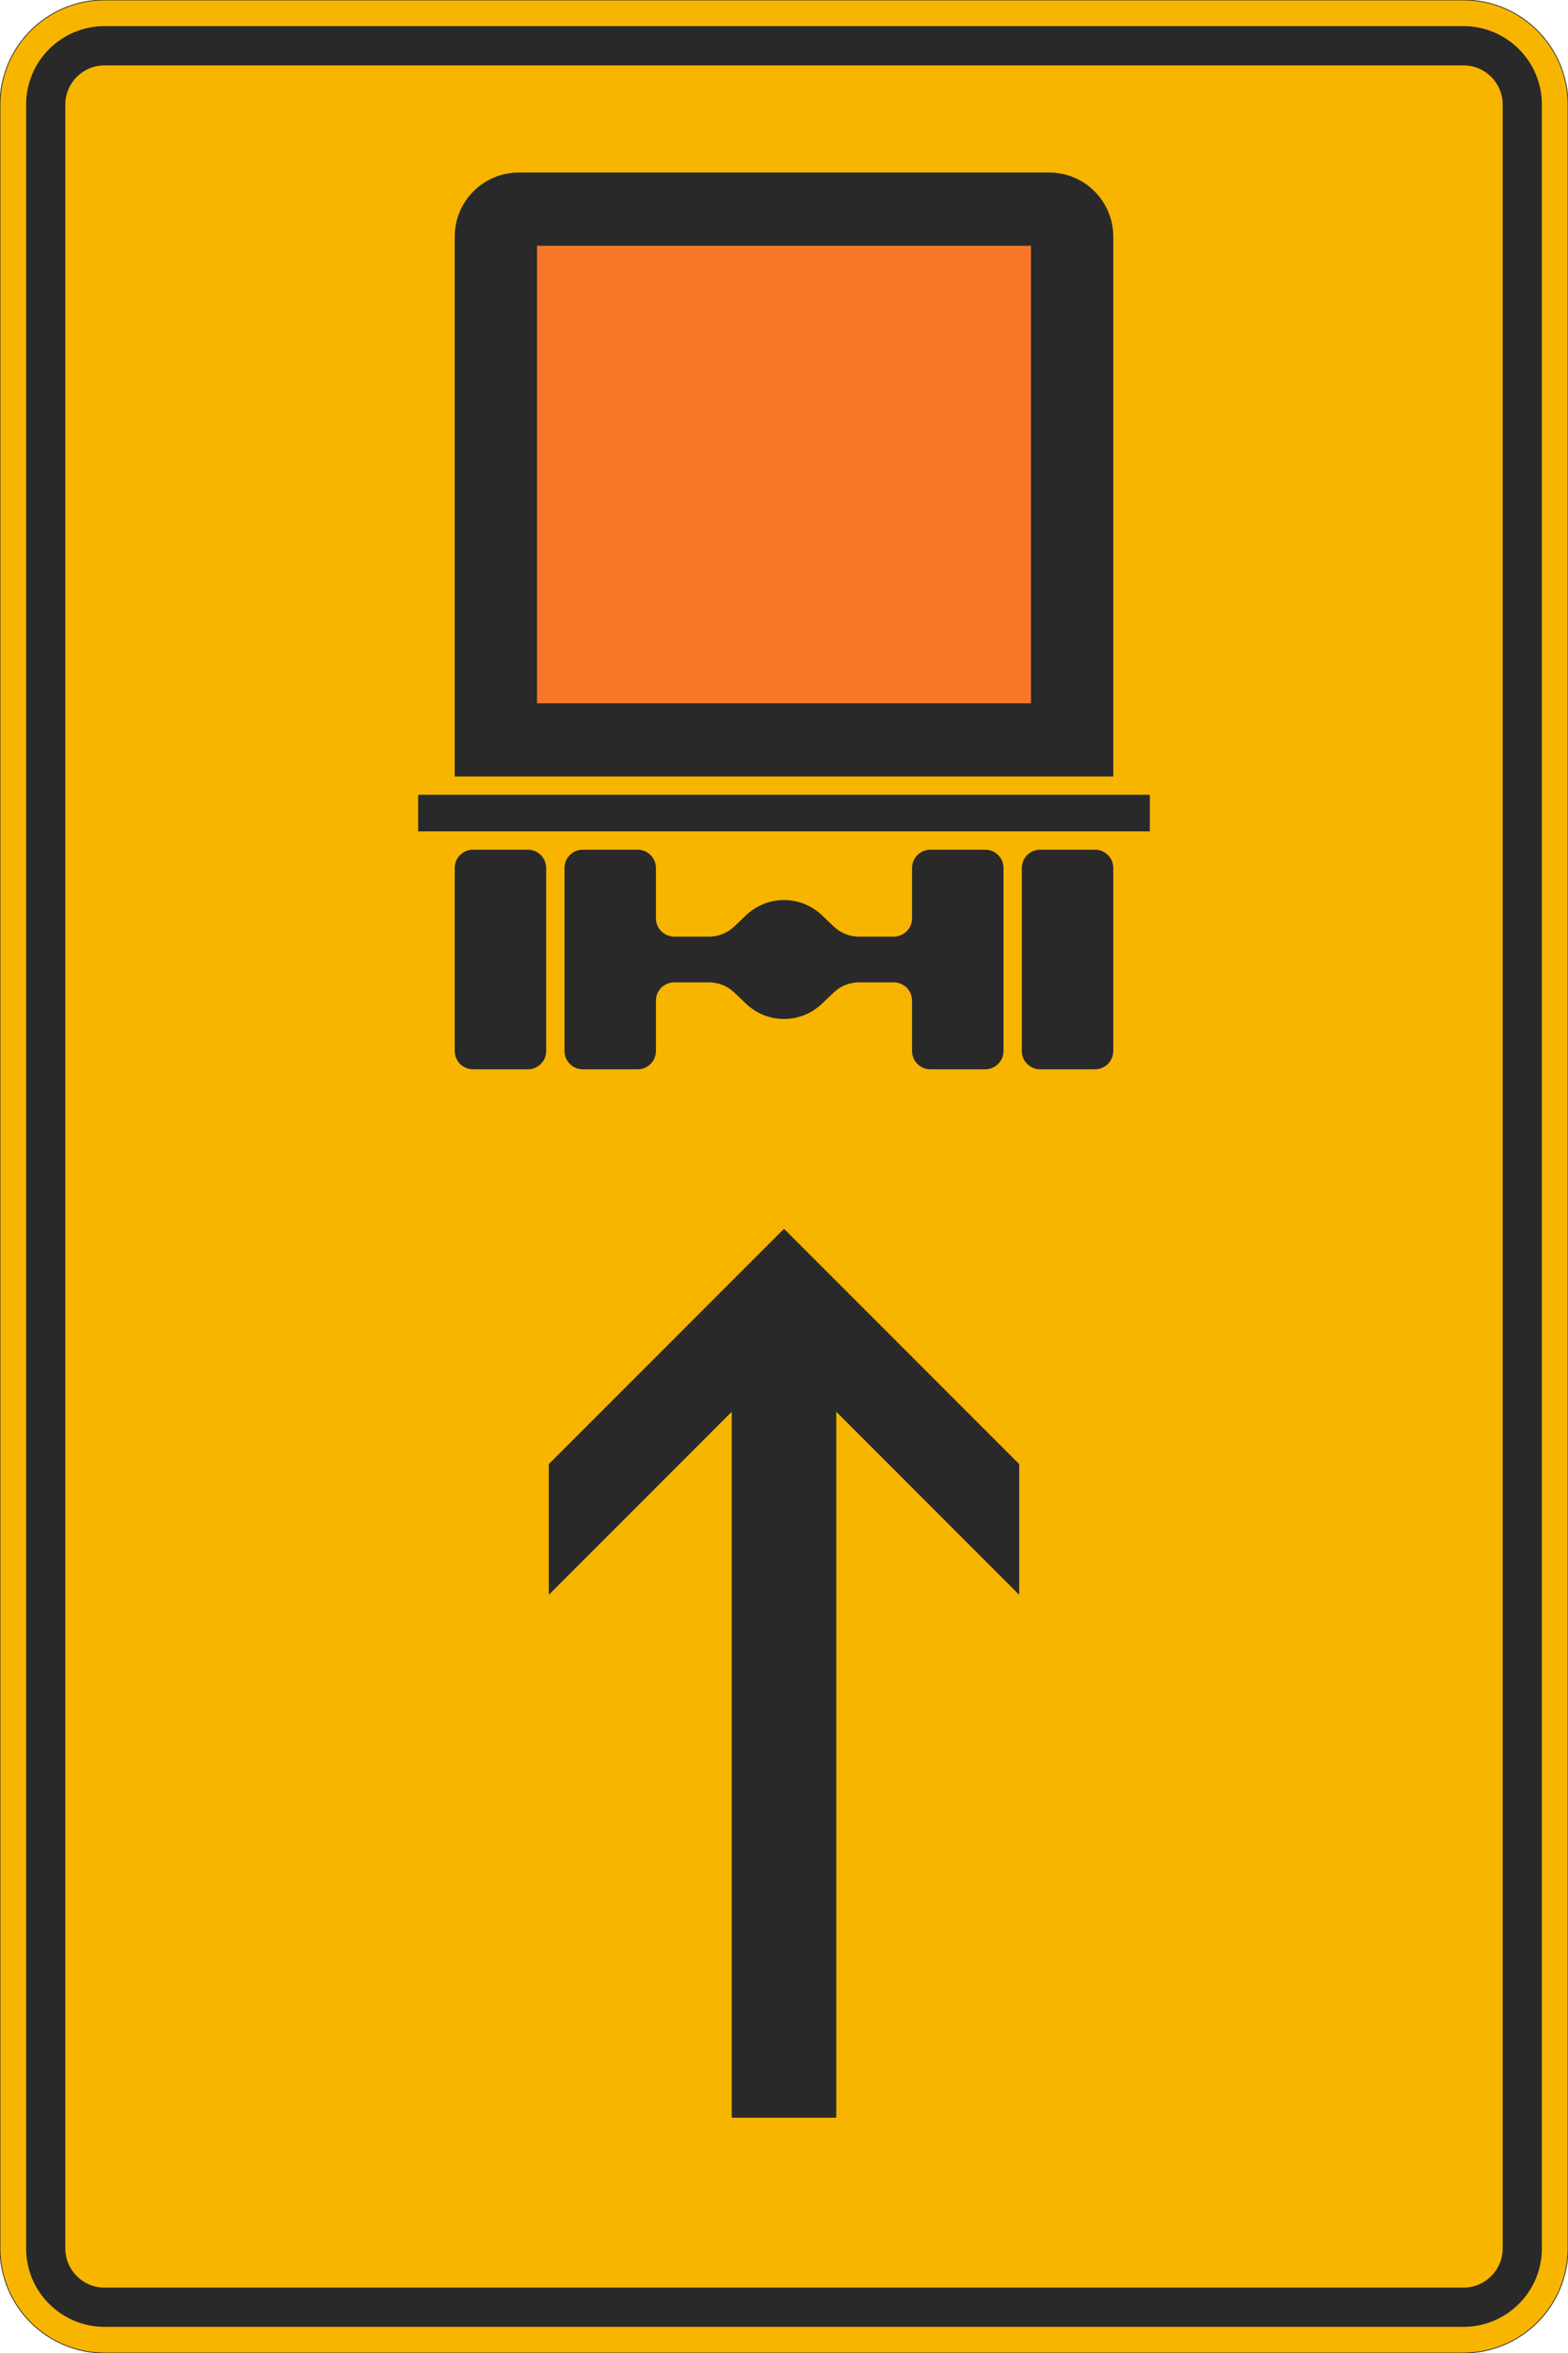 <?xml version="1.0" encoding="UTF-8"?>
<svg xmlns="http://www.w3.org/2000/svg" xmlns:xlink="http://www.w3.org/1999/xlink" width="600mm" height="900mm" viewBox="0 0 6000 9000" version="1.1">
<g id="surface1786">
<path style="fill-rule:evenodd;fill:rgb(96.863%,70.98%,0%);fill-opacity:1;stroke-width:0.3;stroke-linecap:butt;stroke-linejoin:miter;stroke:rgb(16.471%,16.078%,16.471%);stroke-opacity:1;stroke-miterlimit:3;" d="M -260 -450 C -270.609 -450 -280.783 -445.786 -288.284 -438.284 C -295.786 -430.783 -300 -420.609 -300 -410 L -300 410 C -300 420.609 -295.786 430.783 -288.284 438.284 C -280.783 445.786 -270.609 450 -260 450 L 260 450 C 270.609 450 280.783 445.786 288.284 438.284 C 295.786 430.783 300 420.609 300 410 L 300 -410 C 300 -420.609 295.786 -430.783 288.284 -438.284 C 280.783 -445.786 270.609 -450 260 -450 L -260 -450 " transform="matrix(10,0,0,-10,3000,4500)"/>
<path style=" stroke:none;fill-rule:evenodd;fill:rgb(16.471%,16.078%,16.471%);fill-opacity:1;" d="M 400 8900 C 234.316 8900 100 8765.684 100 8600 L 100 400 C 100 234.316 234.316 100 400 100 L 5600 100 C 5765.684 100 5900 234.316 5900 400 L 5900 8600 C 5900 8765.684 5765.684 8900 5600 8900 L 400 8900 M 400 8750 C 317.156 8750 250 8682.844 250 8600 L 250 400 C 250 317.156 317.156 250 400 250 L 5600 250 C 5682.844 250 5750 317.156 5750 400 L 5750 8600 C 5750 8682.844 5682.844 8750 5600 8750 L 400 8750 "/>
<path style=" stroke:none;fill-rule:evenodd;fill:rgb(16.471%,16.078%,16.471%);fill-opacity:1;" d="M 1810 4090 C 1771.34 4090 1740 4058.66 1740 4020 L 1740 3320 C 1740 3281.34 1771.34 3250 1810 3250 L 2020 3250 C 2058.66 3250 2090 3281.34 2090 3320 L 2090 4020 C 2090 4058.66 2058.66 4090 2020 4090 L 1810 4090 M 2230 4090 C 2191.34 4090 2160 4058.66 2160 4020 L 2160 3320 C 2160 3281.34 2191.34 3250 2230 3250 L 2440 3250 C 2478.66 3250 2510 3281.34 2510 3320 L 2510 3512.5 C 2510 3551.16 2541.34 3582.5 2580 3582.5 L 2713 3582.5 C 2748.949 3582.5 2783.52 3568.672 2809.551 3543.879 L 2855.172 3500.43 C 2894.219 3463.242 2946.078 3442.5 3000 3442.5 C 3053.922 3442.5 3105.781 3463.242 3144.828 3500.43 L 3190.449 3543.879 C 3216.48 3568.672 3251.051 3582.5 3287 3582.5 L 3420 3582.5 C 3458.66 3582.5 3490 3551.16 3490 3512.5 L 3490 3320 C 3490 3281.34 3521.34 3250 3560 3250 L 3770 3250 C 3808.66 3250 3840 3281.34 3840 3320 L 3840 4020 C 3840 4058.66 3808.66 4090 3770 4090 L 3560 4090 C 3521.34 4090 3490 4058.66 3490 4020 L 3490 3827.5 C 3490 3788.84 3458.66 3757.5 3420 3757.5 L 3287 3757.5 C 3251.051 3757.5 3216.48 3771.328 3190.449 3796.121 L 3144.828 3839.57 C 3105.781 3876.758 3053.922 3897.5 3000 3897.5 C 2946.078 3897.5 2894.219 3876.758 2855.172 3839.57 L 2809.551 3796.121 C 2783.52 3771.328 2748.949 3757.5 2713 3757.5 L 2580 3757.5 C 2541.34 3757.5 2510 3788.84 2510 3827.5 L 2510 4020 C 2510 4058.66 2478.66 4090 2440 4090 L 2230 4090 M 3980 4090 C 3941.34 4090 3910 4058.66 3910 4020 L 3910 3320 C 3910 3281.34 3941.34 3250 3980 3250 L 4190 3250 C 4228.66 3250 4260 3281.34 4260 3320 L 4260 4020 C 4260 4058.66 4228.66 4090 4190 4090 L 3980 4090 M 1600 3180 L 1600 3040 L 4400 3040 L 4400 3180 L 1600 3180 M 1740 2970 L 1740 905 C 1740 769.691 1849.691 660 1985 660 L 4015 660 C 4150.309 660 4260 769.691 4260 905 L 4260 2970 L 1740 2970 "/>
<path style=" stroke:none;fill-rule:evenodd;fill:rgb(96.471%,47.059%,15.686%);fill-opacity:1;" d="M 2055 2690 L 2055 940 L 3945 940 L 3945 2690 L 2055 2690 "/>
<path style=" stroke:none;fill-rule:evenodd;fill:rgb(16.471%,16.078%,16.471%);fill-opacity:1;" d="M 3000 4700 L 2100 5600 L 2100 6100 L 2800 5400 L 2800 8100 L 3200 8100 L 3200 5400 L 3900 6100 L 3900 5600 L 3000 4700 "/>
</g>
</svg>
